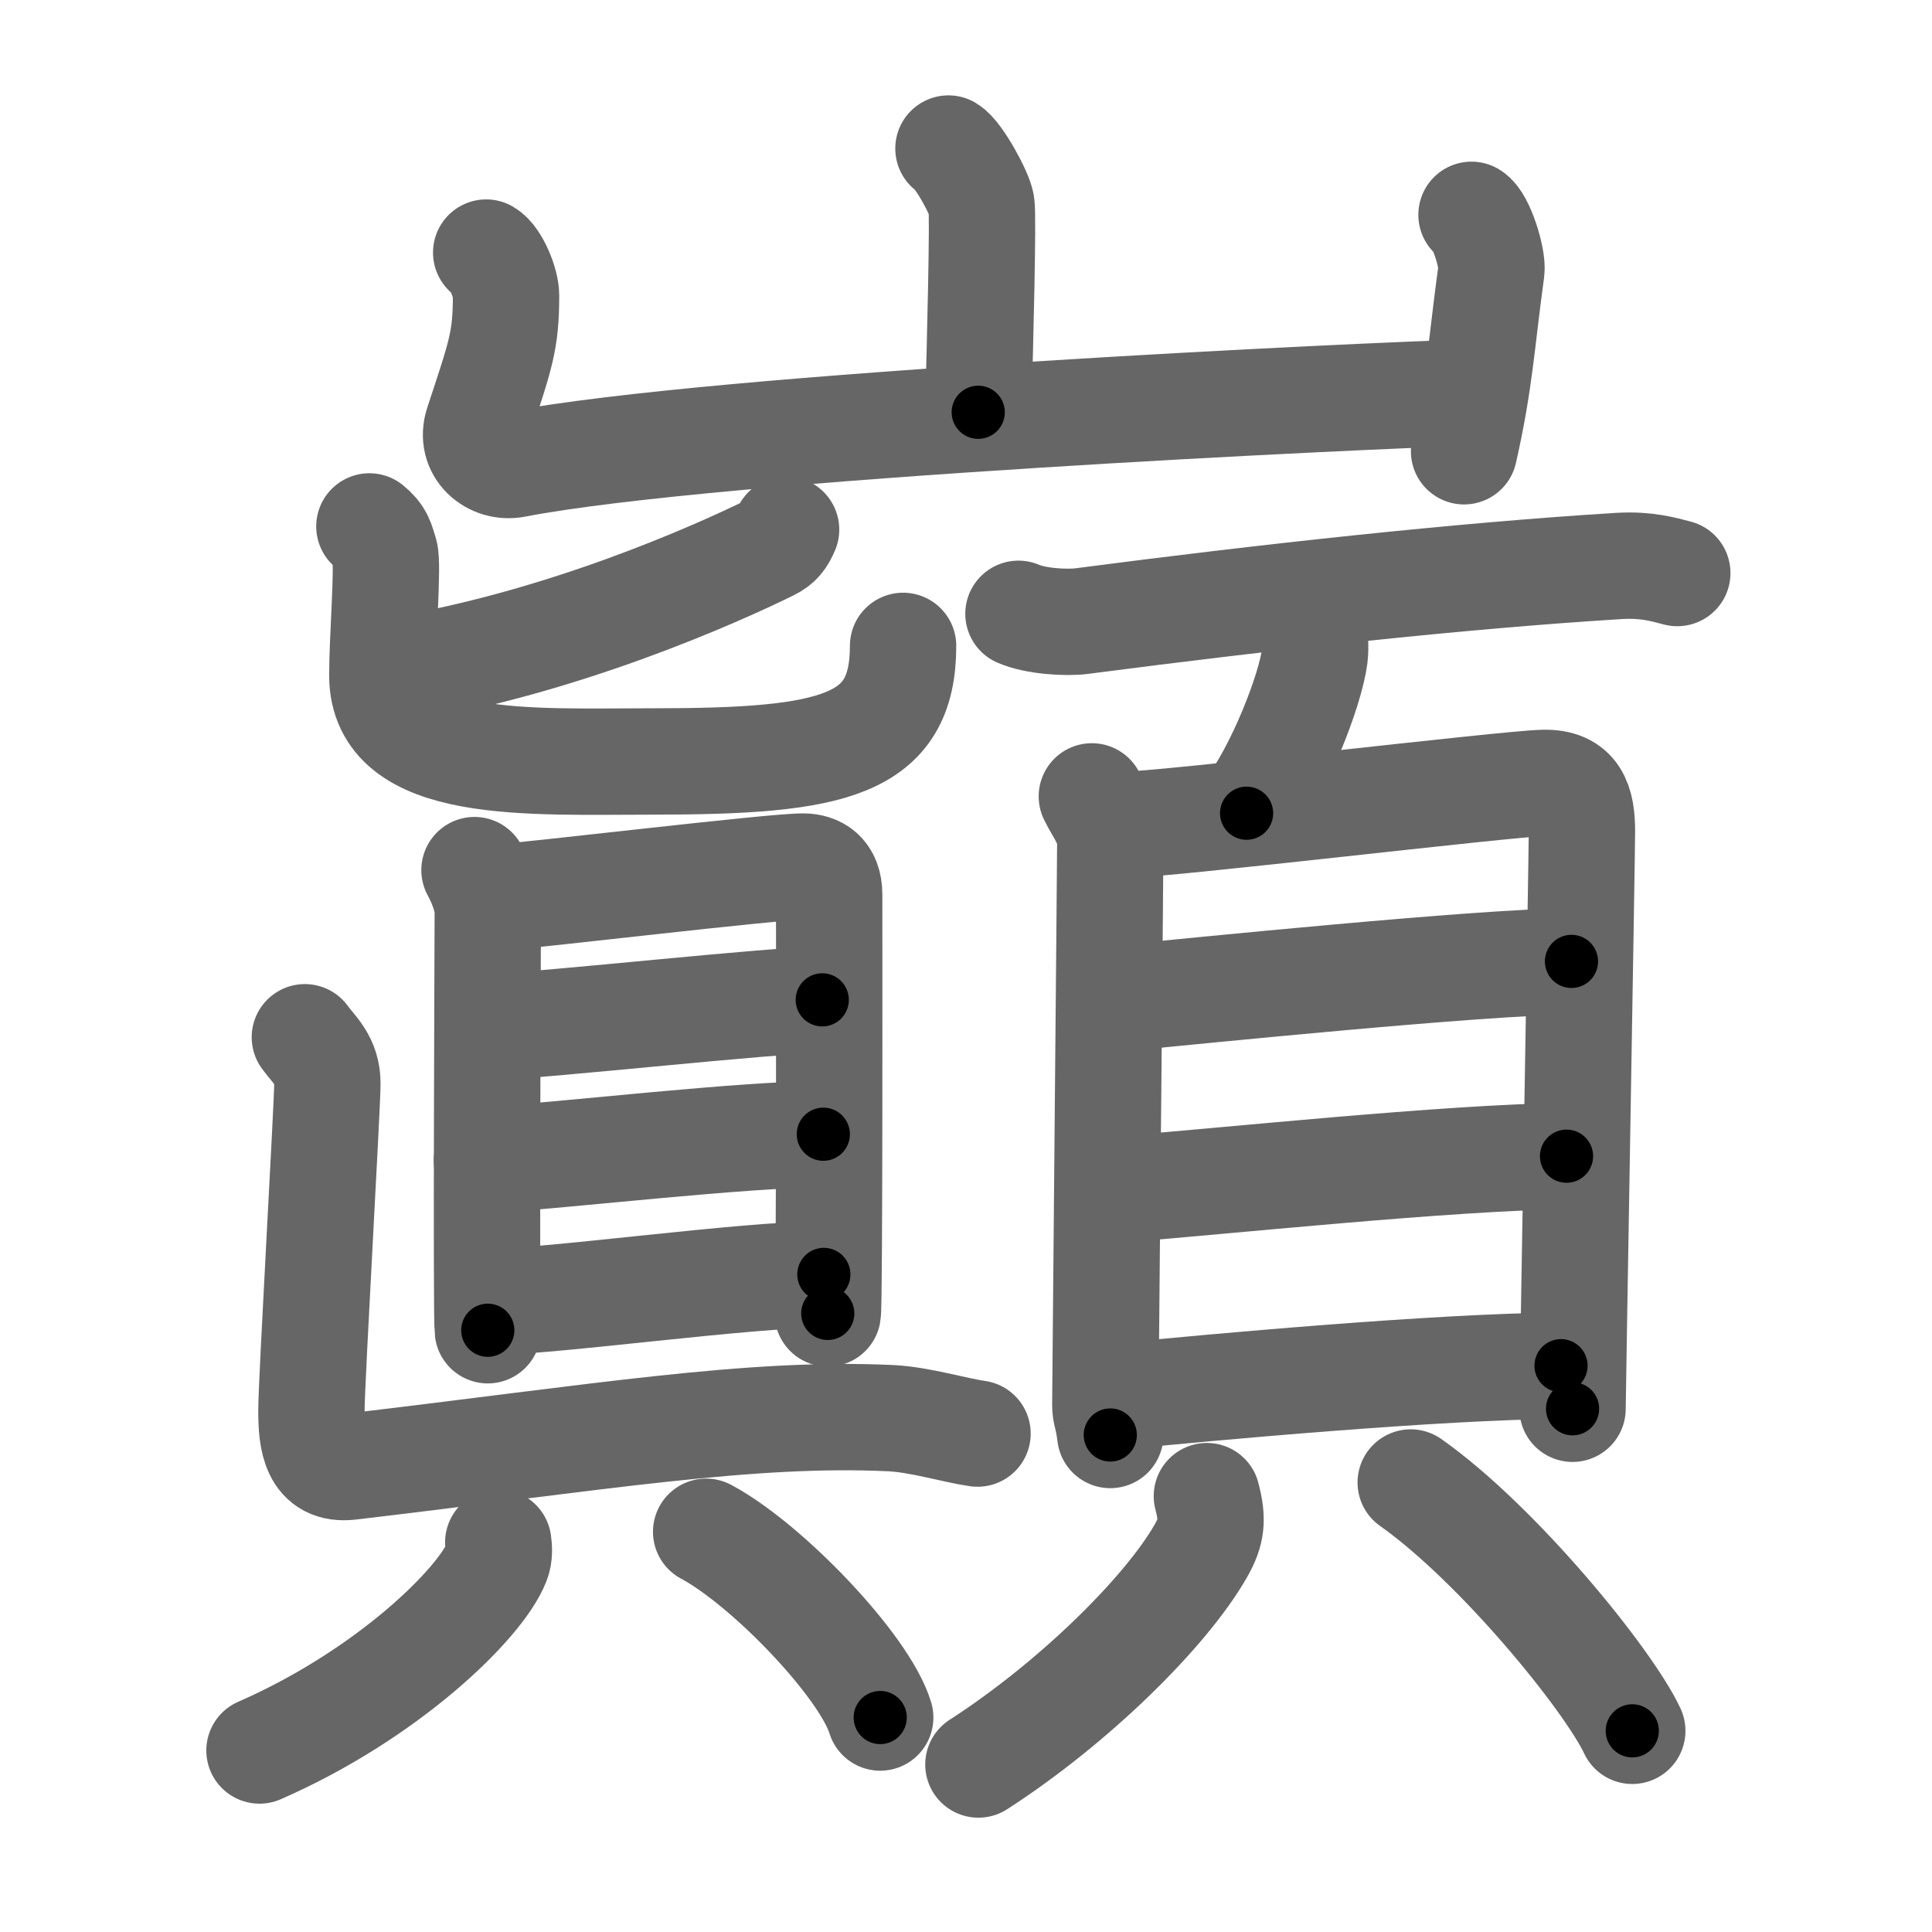 <svg xmlns="http://www.w3.org/2000/svg" viewBox="0 0 109 109" id="5dd3"><g fill="none" stroke="#666" stroke-width="6" stroke-linecap="round" stroke-linejoin="round"><g><g><path d="M53.51,8.38c0.56,0.33,1.75,2.48,1.86,3.15c0.11,0.66-0.07,7.58-0.18,11.73" /><path d="M27.43,14.25c0.56,0.33,1.12,1.73,1.12,2.41c0,2.59-0.3,3.34-1.59,7.26c-0.48,1.45,0.81,2.53,2.11,2.28C40.5,24,77.9,22.28,82.92,22.15" /><path d="M83.02,12.12c0.56,0.33,1.21,2.48,1.12,3.15c-0.56,4.07-0.64,6.23-1.54,10.19" /></g><g><g><g><g><path d="M44.35,29.88c-0.22,0.52-0.43,0.78-0.89,1.01c-2.96,1.46-11.91,5.49-21.47,6.98" /><path d="M20.84,29.7c0.62,0.5,0.66,0.83,0.87,1.5c0.2,0.67-0.14,4.81-0.14,6.9c0,5.37,8.26,4.86,15.3,4.86c10.21,0,14.08-0.88,14.08-6.52" /></g></g><g><g><path d="M26.77,49.09c0.31,0.56,0.75,1.58,0.75,2.33c0,0.75-0.1,22.88,0,23.63" /><path d="M28.03,50.64c1.73-0.09,15.73-1.78,17.31-1.75c0.73,0.01,1.44,0.37,1.44,1.57c0,0.9,0.03,23.09-0.08,23.64" /><path d="M27.6,57.95c3.42-0.13,16.01-1.54,18.79-1.54" /><path d="M27.47,65.46c4.59-0.31,14.53-1.47,18.98-1.47" /><path d="M27.62,73.45c3.44,0,14.41-1.55,18.86-1.55" /></g><g><path d="M17.2,58.52c0.54,0.74,1.27,1.3,1.27,2.61c0,1.31-0.9,16.77-0.9,18.45s0.19,3.4,2.17,3.17c14.21-1.68,22.59-3.11,30.52-2.74c1.63,0.08,3.62,0.69,4.89,0.87" /><g><path d="M28.11,87.02c0.04,0.28,0.08,0.72-0.08,1.11c-0.92,2.34-6.18,7.48-13.39,10.63" /><path d="M39.84,86.42c3.46,1.85,8.95,7.6,9.82,10.48" /></g></g></g></g><g><g><path d="M57.46,34.63c0.93,0.41,2.65,0.53,3.58,0.41c10.33-1.35,21.36-2.56,30.32-3.11c1.55-0.09,2.49,0.2,3.27,0.4" /><path d="M74.19,36.15c0.01,0.22,0.02,0.57-0.02,0.89c-0.24,1.86-1.94,6.34-3.84,8.84" /></g><g><g><path d="M61.6,44.93c0.42,0.87,1.04,1.54,1.04,2.67c0,1.13-0.28,31.08-0.28,31.65c0,0.56,0.14,0.57,0.28,1.71" /><path d="M63.34,46.54c2.38-0.01,21.57-2.32,23.75-2.37c1.81-0.04,2.16,1.1,2.16,2.73c0,1.35-0.53,31.74-0.53,32.58" /><path d="M63.3,56.31c4.15-0.4,20.26-2.04,25.36-2.07" /><path d="M63.19,67.1c5.49-0.42,18.68-1.82,25.19-1.87" /><path d="M62.88,78.81c5.49-0.55,18.25-1.71,25.19-1.76" /></g><g><path d="M68.09,84.41c0.35,1.33,0.27,2.01-0.33,3.07c-1.96,3.45-7.18,8.6-12.56,12.07" /><path d="M79.59,83.64c4.93,3.48,11.15,11.13,12.5,14.01" /></g></g></g></g></g></g><g fill="none" stroke="#000" stroke-width="3" stroke-linecap="round" stroke-linejoin="round"><path d="M53.51,8.38c0.56,0.33,1.75,2.48,1.86,3.15c0.11,0.66-0.07,7.58-0.18,11.73" stroke-dasharray="15.435" stroke-dashoffset="15.435"><animate attributeName="stroke-dashoffset" values="15.435;15.435;0" dur="0.154s" fill="freeze" begin="0s;5dd3.click" /></path><path d="M27.43,14.25c0.56,0.33,1.12,1.73,1.12,2.41c0,2.59-0.3,3.34-1.59,7.26c-0.48,1.45,0.81,2.53,2.11,2.28C40.5,24,77.9,22.28,82.92,22.15" stroke-dasharray="68.024" stroke-dashoffset="68.024"><animate attributeName="stroke-dashoffset" values="68.024" fill="freeze" begin="5dd3.click" /><animate attributeName="stroke-dashoffset" values="68.024;68.024;0" keyTimes="0;0.232;1" dur="0.665s" fill="freeze" begin="0s;5dd3.click" /></path><path d="M83.02,12.12c0.56,0.33,1.21,2.48,1.12,3.15c-0.56,4.07-0.64,6.23-1.54,10.19" stroke-dasharray="13.733" stroke-dashoffset="13.733"><animate attributeName="stroke-dashoffset" values="13.733" fill="freeze" begin="5dd3.click" /><animate attributeName="stroke-dashoffset" values="13.733;13.733;0" keyTimes="0;0.707;1" dur="0.94s" fill="freeze" begin="0s;5dd3.click" /></path><path d="M44.35,29.88c-0.22,0.52-0.43,0.78-0.89,1.01c-2.96,1.46-11.91,5.49-21.47,6.98" stroke-dasharray="24.037" stroke-dashoffset="24.037"><animate attributeName="stroke-dashoffset" values="24.037" fill="freeze" begin="5dd3.click" /><animate attributeName="stroke-dashoffset" values="24.037;24.037;0" keyTimes="0;0.797;1" dur="1.18s" fill="freeze" begin="0s;5dd3.click" /></path><path d="M20.84,29.7c0.62,0.5,0.66,0.83,0.87,1.5c0.2,0.67-0.14,4.81-0.14,6.9c0,5.37,8.26,4.86,15.3,4.86c10.21,0,14.08-0.88,14.08-6.52" stroke-dasharray="44.085" stroke-dashoffset="44.085"><animate attributeName="stroke-dashoffset" values="44.085" fill="freeze" begin="5dd3.click" /><animate attributeName="stroke-dashoffset" values="44.085;44.085;0" keyTimes="0;0.728;1" dur="1.621s" fill="freeze" begin="0s;5dd3.click" /></path><path d="M26.77,49.09c0.31,0.56,0.75,1.58,0.75,2.33c0,0.75-0.1,22.88,0,23.63" stroke-dasharray="26.101" stroke-dashoffset="26.101"><animate attributeName="stroke-dashoffset" values="26.101" fill="freeze" begin="5dd3.click" /><animate attributeName="stroke-dashoffset" values="26.101;26.101;0" keyTimes="0;0.861;1" dur="1.882s" fill="freeze" begin="0s;5dd3.click" /></path><path d="M28.03,50.64c1.73-0.09,15.73-1.78,17.31-1.75c0.73,0.01,1.44,0.37,1.44,1.57c0,0.9,0.03,23.09-0.08,23.64" stroke-dasharray="43.465" stroke-dashoffset="43.465"><animate attributeName="stroke-dashoffset" values="43.465" fill="freeze" begin="5dd3.click" /><animate attributeName="stroke-dashoffset" values="43.465;43.465;0" keyTimes="0;0.812;1" dur="2.317s" fill="freeze" begin="0s;5dd3.click" /></path><path d="M27.6,57.95c3.42-0.13,16.01-1.54,18.79-1.54" stroke-dasharray="18.856" stroke-dashoffset="18.856"><animate attributeName="stroke-dashoffset" values="18.856" fill="freeze" begin="5dd3.click" /><animate attributeName="stroke-dashoffset" values="18.856;18.856;0" keyTimes="0;0.925;1" dur="2.506s" fill="freeze" begin="0s;5dd3.click" /></path><path d="M27.47,65.46c4.59-0.31,14.53-1.47,18.98-1.47" stroke-dasharray="19.042" stroke-dashoffset="19.042"><animate attributeName="stroke-dashoffset" values="19.042" fill="freeze" begin="5dd3.click" /><animate attributeName="stroke-dashoffset" values="19.042;19.042;0" keyTimes="0;0.93;1" dur="2.696s" fill="freeze" begin="0s;5dd3.click" /></path><path d="M27.62,73.45c3.44,0,14.41-1.55,18.86-1.55" stroke-dasharray="18.931" stroke-dashoffset="18.931"><animate attributeName="stroke-dashoffset" values="18.931" fill="freeze" begin="5dd3.click" /><animate attributeName="stroke-dashoffset" values="18.931;18.931;0" keyTimes="0;0.934;1" dur="2.885s" fill="freeze" begin="0s;5dd3.click" /></path><path d="M17.2,58.52c0.54,0.74,1.27,1.3,1.27,2.61c0,1.31-0.9,16.77-0.9,18.45s0.19,3.4,2.17,3.17c14.21-1.68,22.59-3.11,30.52-2.74c1.63,0.08,3.62,0.69,4.89,0.87" stroke-dasharray="61.628" stroke-dashoffset="61.628"><animate attributeName="stroke-dashoffset" values="61.628" fill="freeze" begin="5dd3.click" /><animate attributeName="stroke-dashoffset" values="61.628;61.628;0" keyTimes="0;0.862;1" dur="3.348s" fill="freeze" begin="0s;5dd3.click" /></path><path d="M28.11,87.02c0.04,0.28,0.08,0.72-0.08,1.11c-0.92,2.34-6.18,7.48-13.39,10.63" stroke-dasharray="18.496" stroke-dashoffset="18.496"><animate attributeName="stroke-dashoffset" values="18.496" fill="freeze" begin="5dd3.click" /><animate attributeName="stroke-dashoffset" values="18.496;18.496;0" keyTimes="0;0.948;1" dur="3.533s" fill="freeze" begin="0s;5dd3.click" /></path><path d="M39.84,86.42c3.46,1.85,8.95,7.6,9.82,10.48" stroke-dasharray="14.569" stroke-dashoffset="14.569"><animate attributeName="stroke-dashoffset" values="14.569" fill="freeze" begin="5dd3.click" /><animate attributeName="stroke-dashoffset" values="14.569;14.569;0" keyTimes="0;0.924;1" dur="3.824s" fill="freeze" begin="0s;5dd3.click" /></path><path d="M57.46,34.63c0.93,0.41,2.65,0.53,3.58,0.41c10.33-1.35,21.36-2.56,30.32-3.11c1.55-0.09,2.49,0.2,3.27,0.4" stroke-dasharray="37.433" stroke-dashoffset="37.433"><animate attributeName="stroke-dashoffset" values="37.433" fill="freeze" begin="5dd3.click" /><animate attributeName="stroke-dashoffset" values="37.433;37.433;0" keyTimes="0;0.911;1" dur="4.198s" fill="freeze" begin="0s;5dd3.click" /></path><path d="M74.19,36.15c0.01,0.22,0.02,0.57-0.02,0.89c-0.24,1.86-1.94,6.34-3.84,8.84" stroke-dasharray="10.601" stroke-dashoffset="10.601"><animate attributeName="stroke-dashoffset" values="10.601" fill="freeze" begin="5dd3.click" /><animate attributeName="stroke-dashoffset" values="10.601;10.601;0" keyTimes="0;0.952;1" dur="4.41s" fill="freeze" begin="0s;5dd3.click" /></path><path d="M61.6,44.93c0.42,0.87,1.04,1.54,1.04,2.67c0,1.13-0.28,31.08-0.28,31.65c0,0.56,0.14,0.57,0.28,1.71" stroke-dasharray="36.291" stroke-dashoffset="36.291"><animate attributeName="stroke-dashoffset" values="36.291" fill="freeze" begin="5dd3.click" /><animate attributeName="stroke-dashoffset" values="36.291;36.291;0" keyTimes="0;0.924;1" dur="4.773s" fill="freeze" begin="0s;5dd3.click" /></path><path d="M63.34,46.54c2.38-0.01,21.57-2.32,23.75-2.37c1.81-0.04,2.16,1.1,2.16,2.73c0,1.35-0.53,31.74-0.53,32.58" stroke-dasharray="60.514" stroke-dashoffset="60.514"><animate attributeName="stroke-dashoffset" values="60.514" fill="freeze" begin="5dd3.click" /><animate attributeName="stroke-dashoffset" values="60.514;60.514;0" keyTimes="0;0.913;1" dur="5.228s" fill="freeze" begin="0s;5dd3.click" /></path><path d="M63.3,56.31c4.15-0.4,20.26-2.04,25.36-2.07" stroke-dasharray="25.45" stroke-dashoffset="25.45"><animate attributeName="stroke-dashoffset" values="25.45" fill="freeze" begin="5dd3.click" /><animate attributeName="stroke-dashoffset" values="25.45;25.45;0" keyTimes="0;0.954;1" dur="5.482s" fill="freeze" begin="0s;5dd3.click" /></path><path d="M63.19,67.1c5.49-0.42,18.68-1.82,25.19-1.87" stroke-dasharray="25.265" stroke-dashoffset="25.265"><animate attributeName="stroke-dashoffset" values="25.265" fill="freeze" begin="5dd3.click" /><animate attributeName="stroke-dashoffset" values="25.265;25.265;0" keyTimes="0;0.956;1" dur="5.735s" fill="freeze" begin="0s;5dd3.click" /></path><path d="M62.88,78.81c5.49-0.55,18.25-1.71,25.19-1.76" stroke-dasharray="25.259" stroke-dashoffset="25.259"><animate attributeName="stroke-dashoffset" values="25.259" fill="freeze" begin="5dd3.click" /><animate attributeName="stroke-dashoffset" values="25.259;25.259;0" keyTimes="0;0.958;1" dur="5.988s" fill="freeze" begin="0s;5dd3.click" /></path><path d="M68.09,84.41c0.35,1.33,0.27,2.01-0.33,3.07c-1.96,3.45-7.18,8.6-12.56,12.07" stroke-dasharray="20.743" stroke-dashoffset="20.743"><animate attributeName="stroke-dashoffset" values="20.743" fill="freeze" begin="5dd3.click" /><animate attributeName="stroke-dashoffset" values="20.743;20.743;0" keyTimes="0;0.967;1" dur="6.195s" fill="freeze" begin="0s;5dd3.click" /></path><path d="M79.59,83.64c4.93,3.48,11.15,11.13,12.5,14.01" stroke-dasharray="18.897" stroke-dashoffset="18.897"><animate attributeName="stroke-dashoffset" values="18.897" fill="freeze" begin="5dd3.click" /><animate attributeName="stroke-dashoffset" values="18.897;18.897;0" keyTimes="0;0.97;1" dur="6.384s" fill="freeze" begin="0s;5dd3.click" /></path></g></svg>